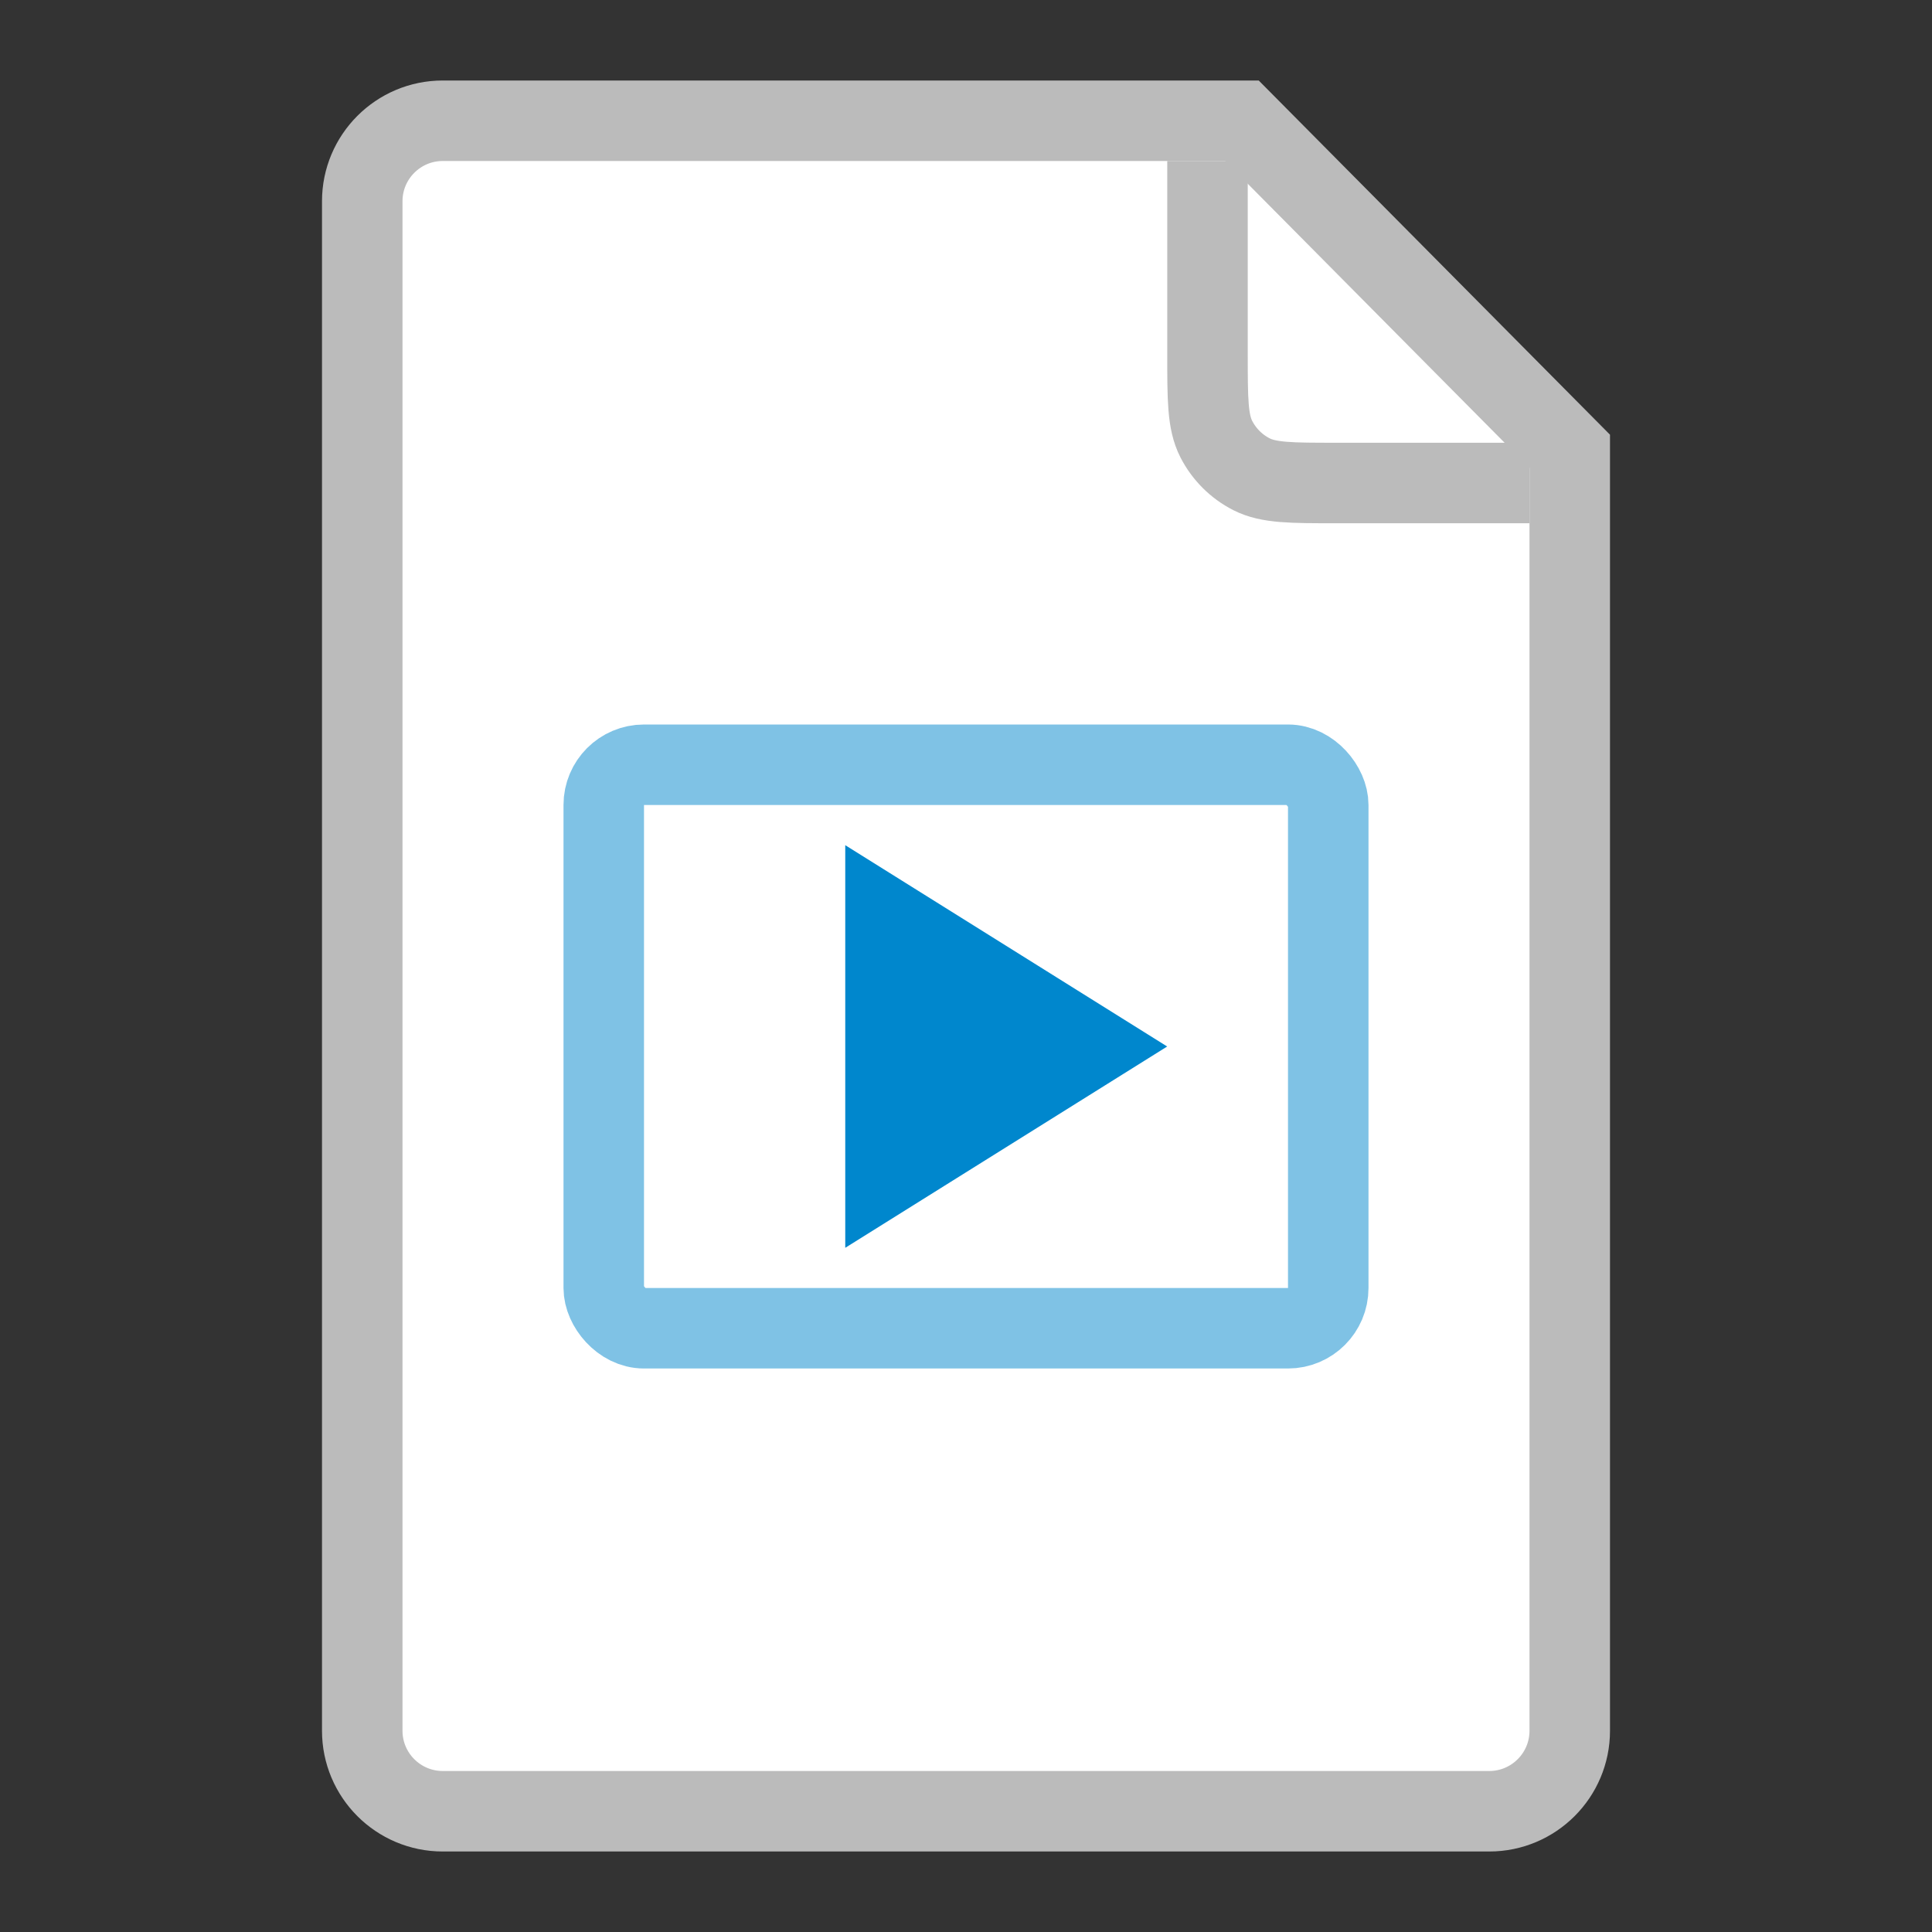 <svg width="24" height="24" viewBox="0 0 24 24" fill="none" xmlns="http://www.w3.org/2000/svg">
<rect x="0" y="0" width="24" height="24" fill="#333333" stroke="none"/>
<path d="M4.5 2.5C4.5 1.948 4.948 1.5 5.5 1.5L15.428 1.5L19.5 5.606V21.5C19.5 22.052 19.052 22.5 18.5 22.5H5.5C4.948 22.5 4.5 22.052 4.5 21.5V2.5Z" fill="white" stroke="#BBBBBB"/>
<path d="M15 2V4.4C15 4.96 15 5.24 15.109 5.454C15.205 5.642 15.358 5.795 15.546 5.891C15.76 6 16.04 6 16.6 6H19" stroke="#BBBBBB"/>
<path d="M11.5 12.304L12.613 13L11.5 13.696L11.5 12.304Z" fill="#0087CD" stroke="#0087CD" stroke-width="2"/>
<rect opacity="0.5" x="7.5" y="9.5" width="9" height="7" rx="0.5" stroke="#0087CD"/>
</svg>
